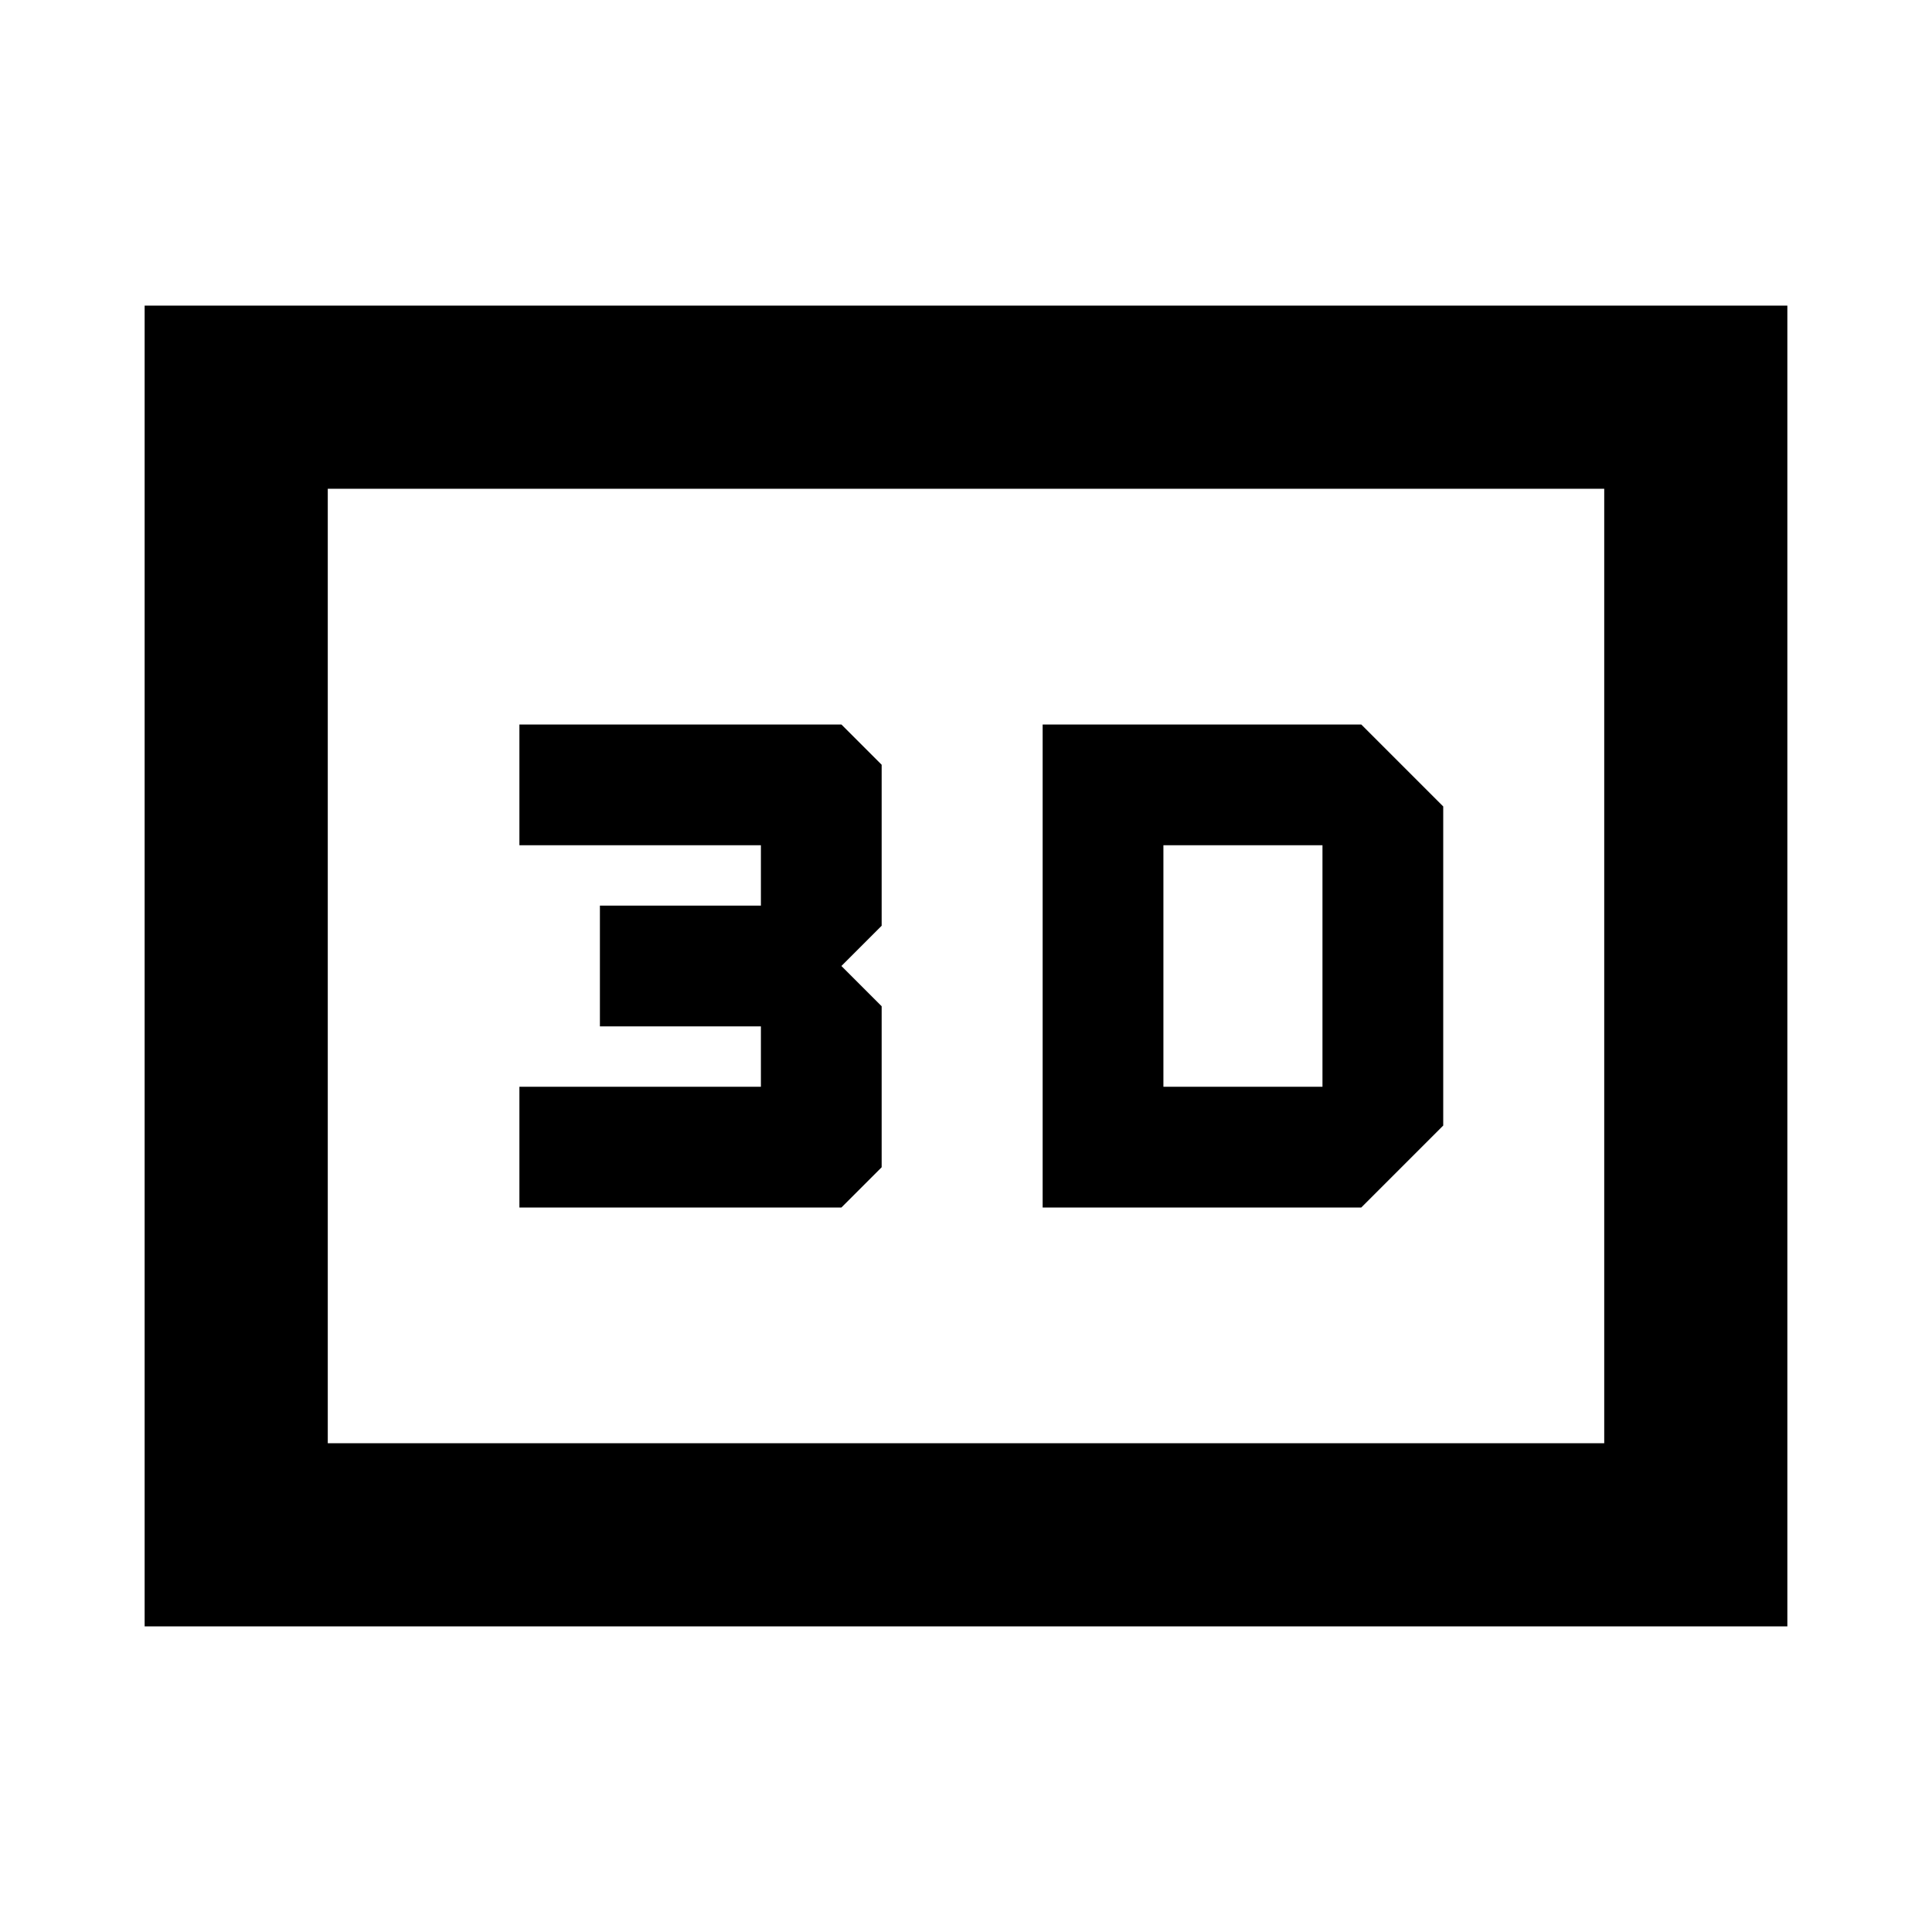 <svg xmlns="http://www.w3.org/2000/svg" height="24" viewBox="0 -960 960 960" width="24"><path d="M518.09-600v240h158.32l40.72-40.72v-158.56L676.41-600H518.09Zm60 180v-120h79.04v120h-79.04Zm-320 60h160l20-20v-80l-20-20 20-20v-80l-20-20h-160v60h120v30h-80v60h80v30h-120v60ZM71.87-151.87v-656.26h816.26v656.26H71.87Zm91-91h634.26v-474.26H162.87v474.26Zm0 0v-474.26 474.26Z"/></svg>